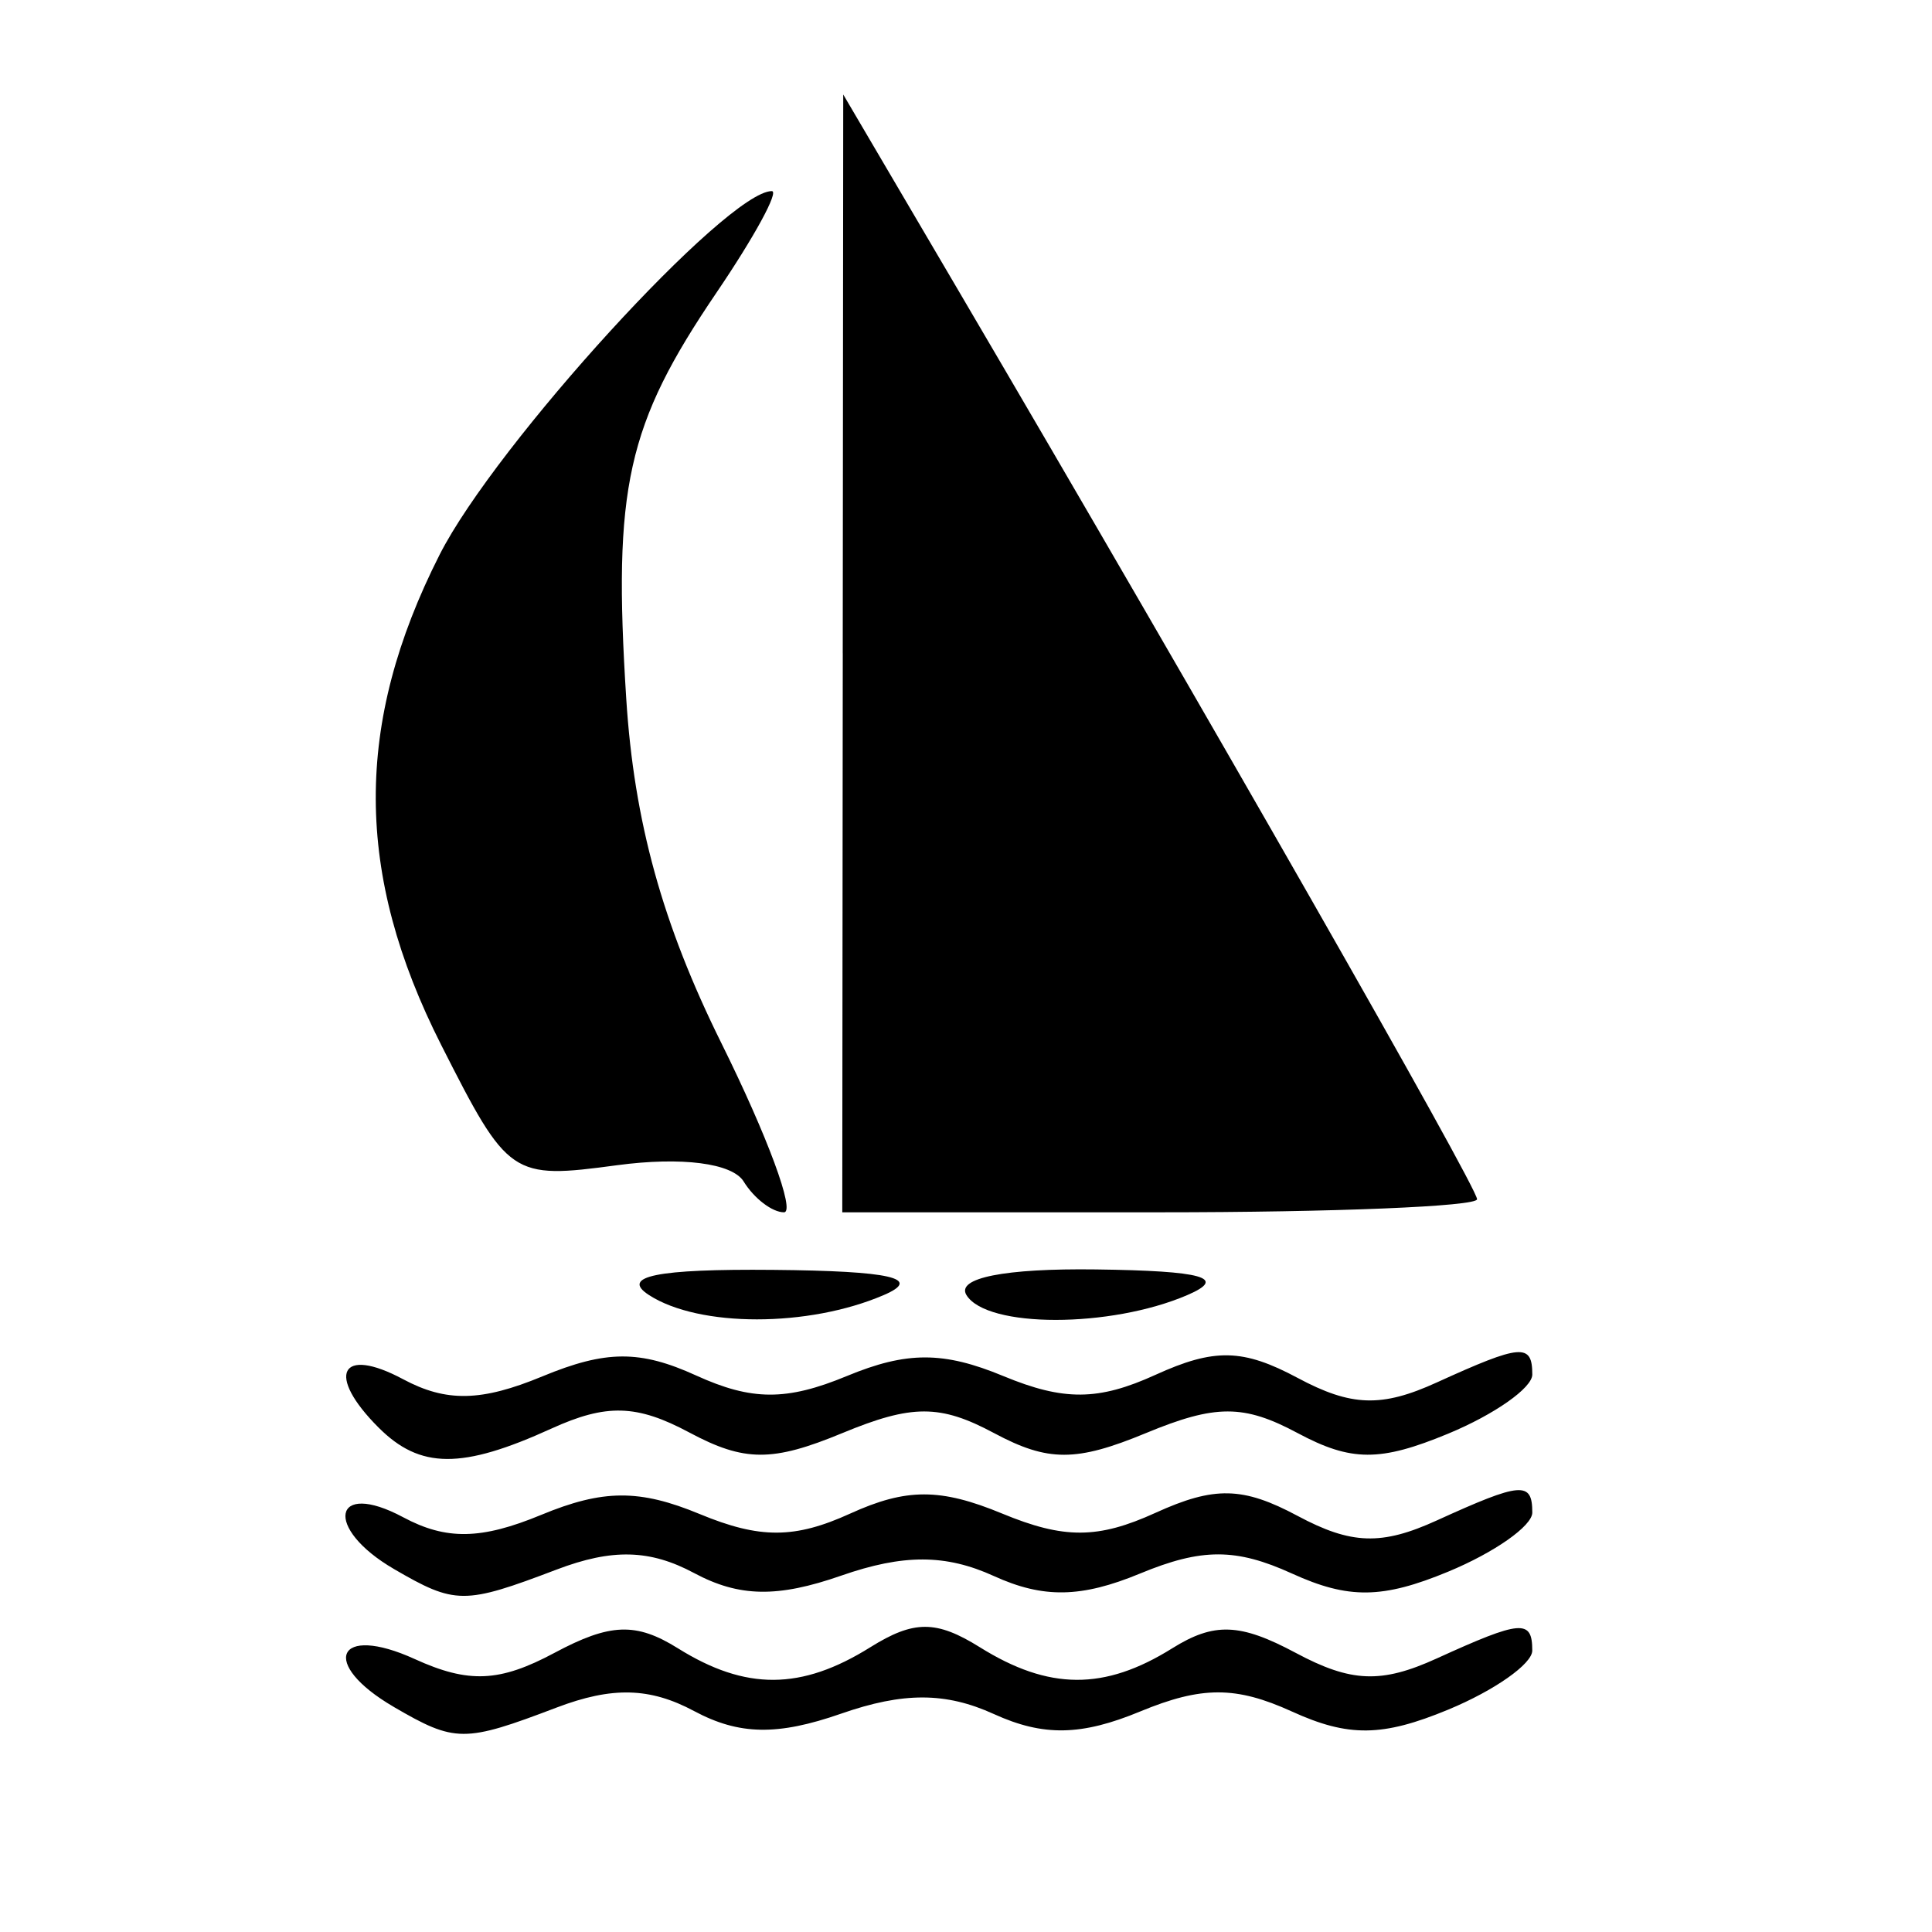 <?xml version="1.0" encoding="UTF-8" standalone="no"?>
<!-- Created with Inkscape (http://www.inkscape.org/) -->

<svg
   xmlns:dc="http://purl.org/dc/elements/1.1/"
   xmlns:cc="http://creativecommons.org/ns#"
   xmlns:rdf="http://www.w3.org/1999/02/22-rdf-syntax-ns#"
   xmlns:svg="http://www.w3.org/2000/svg"
   xmlns="http://www.w3.org/2000/svg"
   xmlns:sodipodi="http://sodipodi.sourceforge.net/DTD/sodipodi-0.dtd"
   xmlns:inkscape="http://www.inkscape.org/namespaces/inkscape"
   id="svg2"
   version="1.1"
   inkscape:version="0.47 r22583"
   width="70"
   height="70"
   sodipodi:docname="yatchting2.png">
  <defs
     id="defs6">
    <inkscape:perspective
       sodipodi:type="inkscape:persp3d"
       inkscape:vp_x="0 : 0.5 : 1"
       inkscape:vp_y="0 : 1000 : 0"
       inkscape:vp_z="1 : 0.5 : 1"
       inkscape:persp3d-origin="0.5 : 0.33333333 : 1"
       id="perspective10" />
  </defs>
  <sodipodi:namedview
     pagecolor="#ffffff"
     bordercolor="#666666"
     borderopacity="1"
     objecttolerance="10"
     gridtolerance="10"
     guidetolerance="10"
     inkscape:pageopacity="0"
     inkscape:pageshadow="2"
     inkscape:window-width="1366"
     inkscape:window-height="694"
     id="namedview4"
     showgrid="false"
     inkscape:zoom="3.3714286"
     inkscape:cx="35"
     inkscape:cy="35"
     inkscape:window-x="0"
     inkscape:window-y="25"
     inkscape:window-maximized="1"
     inkscape:current-layer="svg2" />
  <path
     style="fill:#000000"
     d="m 14.267,61.844 c -2.706,-1.576 -2.072,-3.024 0.759,-1.734 1.952,0.889 3.075,0.84 5.062,-0.223 2.018,-1.08 2.957,-1.114 4.478,-0.164 2.455,1.533 4.467,1.522 6.965,-0.039 1.581,-0.987 2.392,-0.987 3.973,0 2.499,1.56 4.511,1.572 6.965,0.039 1.521,-0.95 2.46,-0.915 4.478,0.164 2.006,1.074 3.101,1.117 5.109,0.202 3.064,-1.396 3.461,-1.429 3.461,-0.286 0,0.483 -1.37,1.446 -3.045,2.14 -2.383,0.987 -3.615,1.002 -5.664,0.068 -2.029,-0.924 -3.268,-0.924 -5.5,0 -2.132,0.883 -3.509,0.907 -5.298,0.092 -1.747,-0.796 -3.281,-0.8 -5.535,-0.014 -2.306,0.804 -3.694,0.779 -5.326,-0.094 -1.603,-0.858 -2.968,-0.893 -4.985,-0.126 -3.35,1.274 -3.67,1.272 -5.897,-0.024 z m 0,-5 c -2.543,-1.481 -2.222,-3.243 0.341,-1.871 1.56,0.835 2.829,0.813 5,-0.086 2.24,-0.928 3.562,-0.935 5.745,-0.03 2.179,0.903 3.442,0.898 5.455,-0.019 2.029,-0.924 3.268,-0.924 5.5,0 2.242,0.929 3.474,0.923 5.554,-0.024 2.136,-0.973 3.171,-0.951 5.156,0.111 1.941,1.039 3.041,1.075 5.039,0.164 3.064,-1.396 3.461,-1.429 3.461,-0.286 0,0.483 -1.37,1.446 -3.045,2.14 -2.383,0.987 -3.615,1.002 -5.664,0.068 -2.029,-0.924 -3.268,-0.924 -5.5,0 -2.132,0.883 -3.509,0.907 -5.298,0.092 -1.747,-0.796 -3.281,-0.8 -5.535,-0.014 -2.306,0.804 -3.694,0.779 -5.326,-0.094 -1.603,-0.858 -2.968,-0.893 -4.985,-0.126 -3.35,1.274 -3.67,1.272 -5.897,-0.024 z m -0.55,-5.12 c -1.92,-1.92 -1.387,-2.97 0.891,-1.751 1.564,0.837 2.836,0.81 5.045,-0.105 2.299,-0.952 3.535,-0.959 5.573,-0.03 2.013,0.917 3.276,0.921 5.455,0.019 2.172,-0.9 3.5,-0.9 5.672,0 2.189,0.907 3.445,0.897 5.509,-0.043 2.136,-0.973 3.171,-0.951 5.156,0.111 1.941,1.039 3.041,1.075 5.039,0.164 3.064,-1.396 3.461,-1.429 3.461,-0.286 0,0.483 -1.373,1.447 -3.05,2.142 -2.466,1.021 -3.51,1.017 -5.45,-0.021 -1.954,-1.046 -2.976,-1.046 -5.5,0 -2.524,1.046 -3.546,1.046 -5.5,0 -1.954,-1.046 -2.976,-1.046 -5.5,0 -2.533,1.049 -3.547,1.045 -5.542,-0.022 -1.902,-1.018 -3.006,-1.049 -4.997,-0.142 -3.244,1.478 -4.756,1.47 -6.261,-0.036 z m 9.8,-4.8 c -1.056,-0.682 0.277,-0.953 4.5,-0.914 4.267,0.039 5.422,0.303 4,0.914 -2.728,1.172 -6.686,1.172 -8.5,0 z m 11.5,0 c -0.384,-0.622 1.39,-0.973 4.691,-0.93 3.889,0.051 4.774,0.3 3.309,0.93 -2.787,1.198 -7.26,1.198 -8,0 z m -8.071,-4.114 C 26.533,42.141 24.696,41.905 22.358,42.218 18.531,42.732 18.412,42.65 15.988,37.866 12.843,31.66 12.824,26.224 15.927,20.1 17.953,16.103 26.338,6.924 27.964,6.924 c 0.271,0 -0.631,1.655 -2.003,3.677 -3.252,4.792 -3.758,7.067 -3.271,14.714 0.283,4.448 1.311,8.17 3.444,12.474 1.672,3.374 2.694,6.135 2.27,6.135 -0.424,0 -1.08,-0.501 -1.459,-1.114 z m 3.588,-19.136 0.018,-20.25 4.113,7 c 8.98,15.284 18.852,32.578 18.852,33.026 0,0.261 -5.175,0.474 -11.5,0.474 l -11.5,0 0.018,-20.25 z"
     id="path2818" />
</svg>
